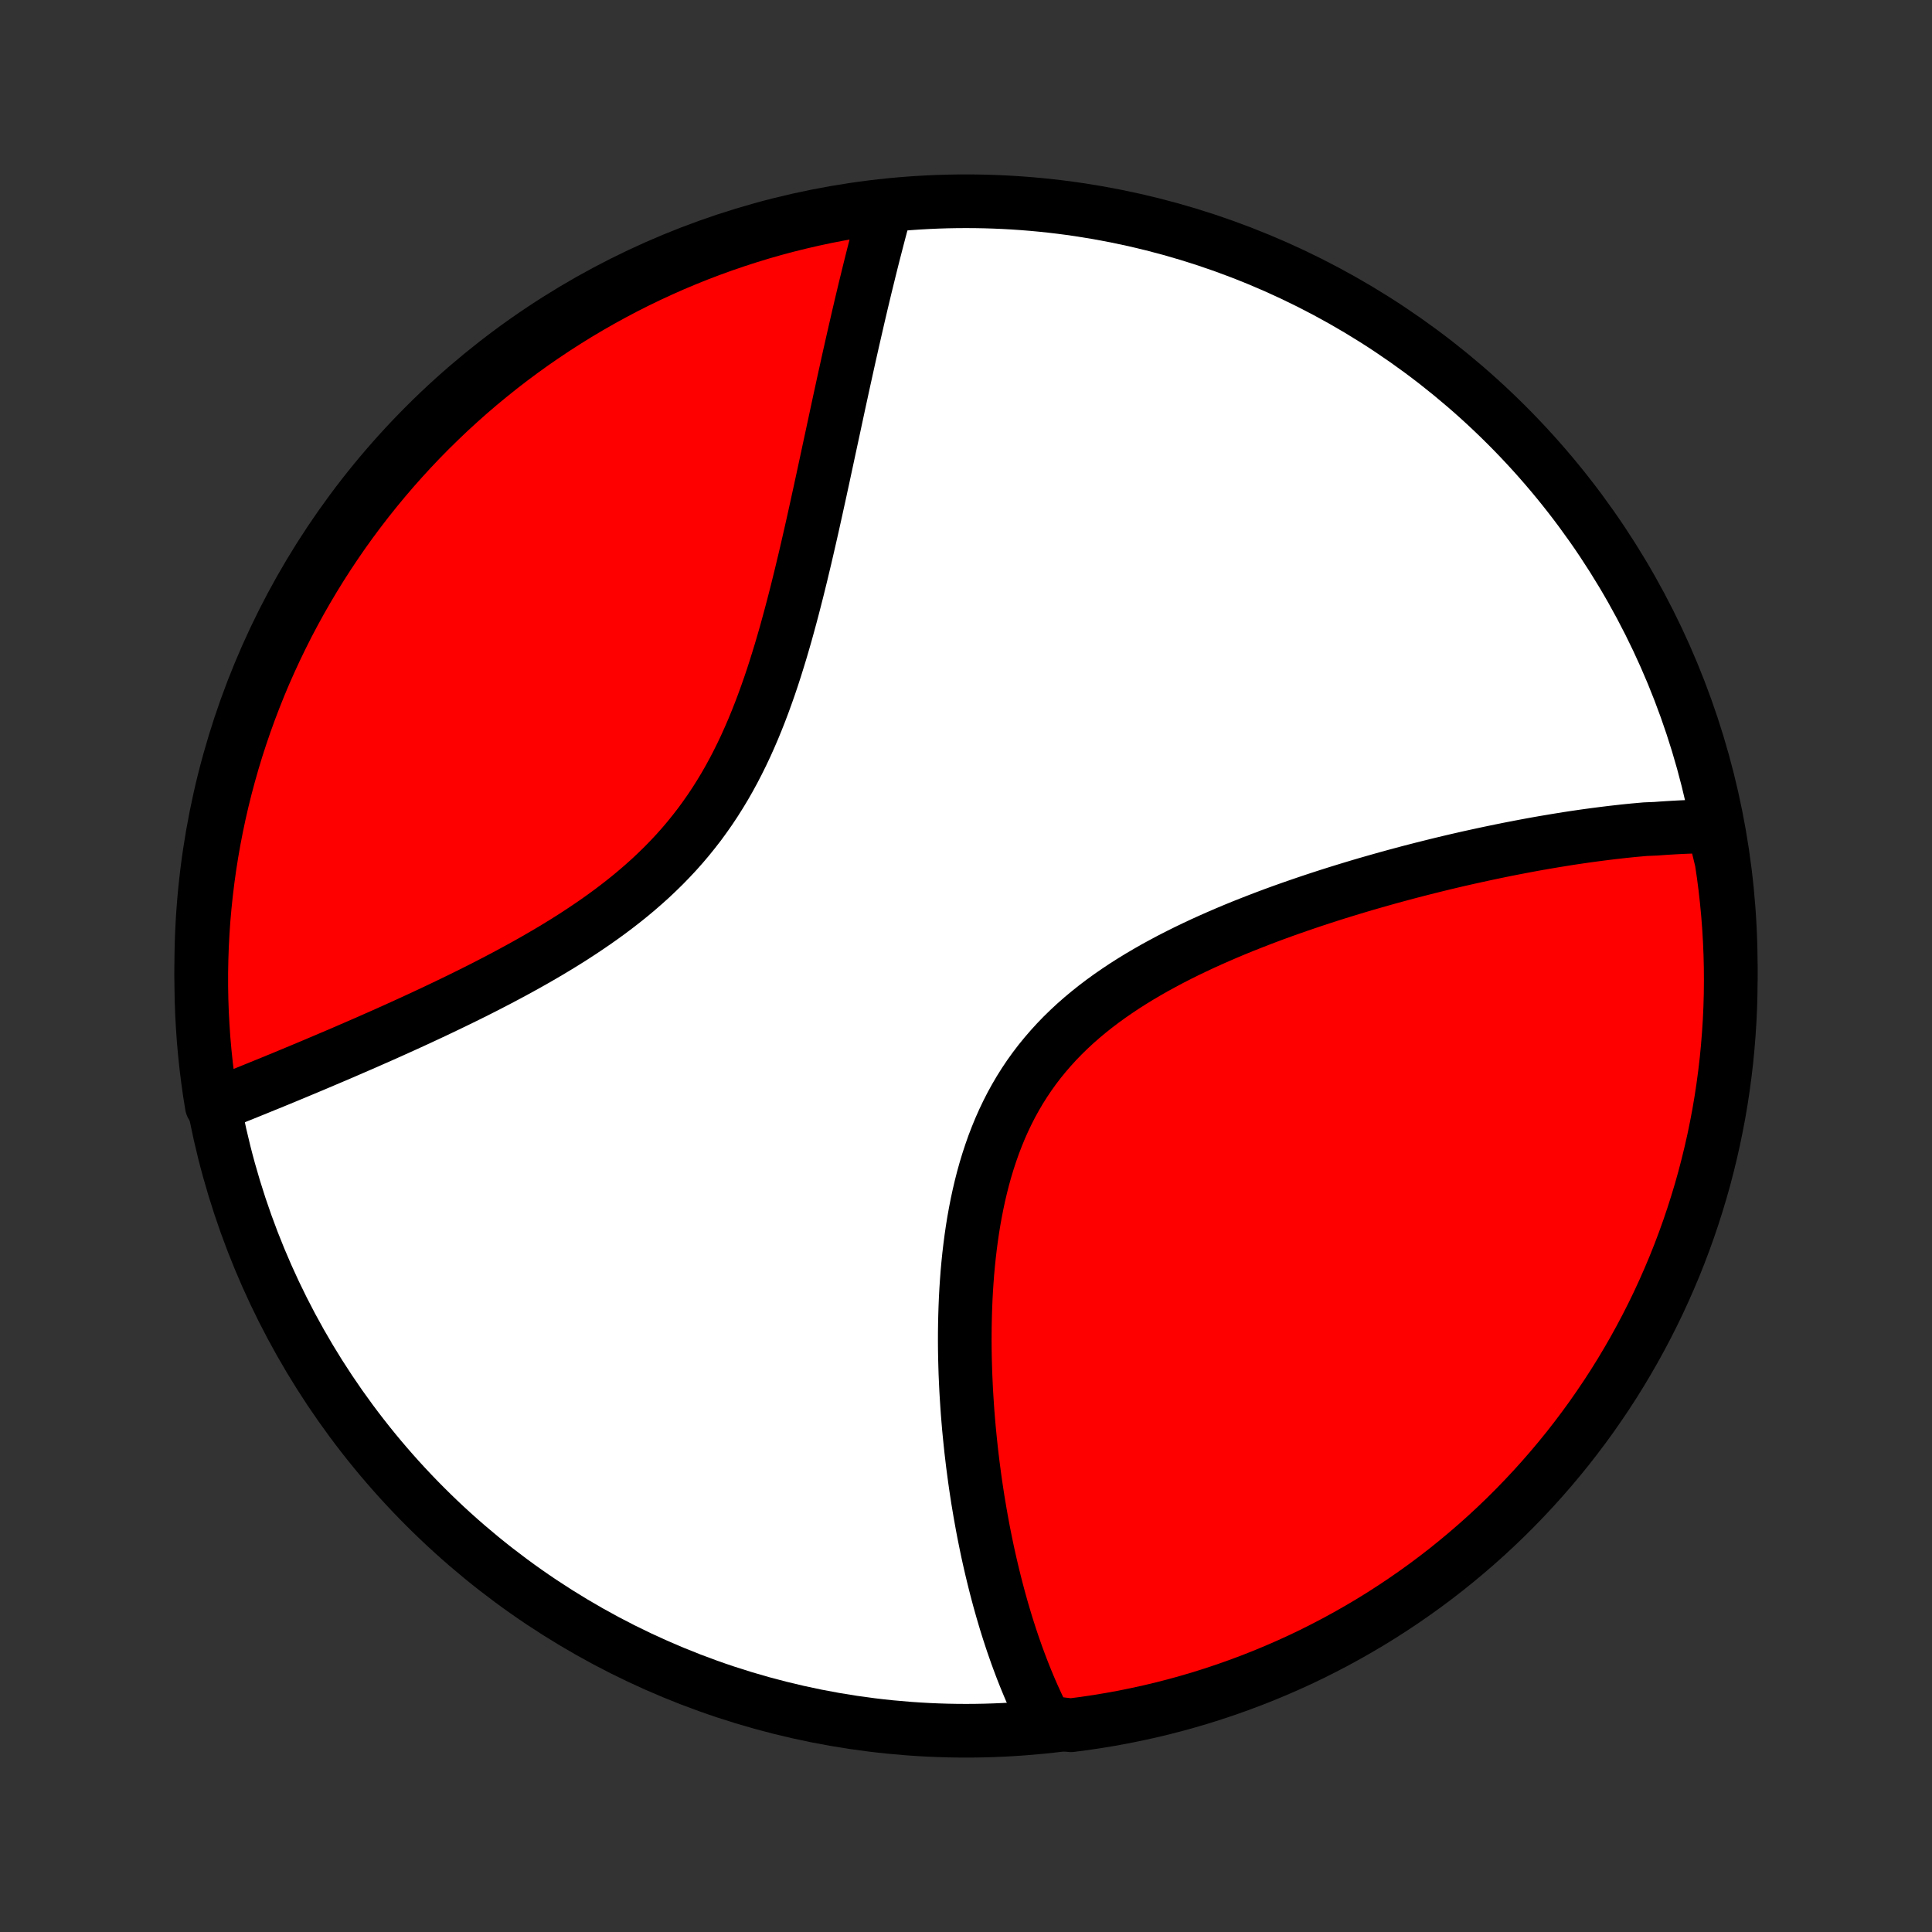 <?xml version="1.0" encoding="utf-8" standalone="no"?>
<!DOCTYPE svg PUBLIC "-//W3C//DTD SVG 1.1//EN"
  "http://www.w3.org/Graphics/SVG/1.1/DTD/svg11.dtd">
<!-- Created with matplotlib (http://matplotlib.org/) -->
<svg height="72pt" version="1.1" viewBox="0 0 72 72" width="72pt" xmlns="http://www.w3.org/2000/svg" xmlns:xlink="http://www.w3.org/1999/xlink">
 <rect x="0" y="0" width="72" height="72" fill="#333333" stroke="none"/>
 <defs>
  <style type="text/css">
*{stroke-linecap:butt;stroke-linejoin:round;}
  </style>
 </defs>
 <g id="figure_1">
  <g id="patch_1">
   <path d="
M0 72
L72 72
L72 0
L0 0
z
" style="fill:none;"/>
  </g>
  <g id="axes_1">
   <g id="PatchCollection_1">
    <defs>
     <path d="
M36 -7.5
C43.558 -7.5 50.808 -10.503 56.153 -15.848
C61.497 -21.192 64.5 -28.442 64.5 -36
C64.5 -43.558 61.497 -50.808 56.153 -56.153
C50.808 -61.497 43.558 -64.5 36 -64.5
C28.442 -64.5 21.192 -61.497 15.848 -56.153
C10.503 -50.808 7.5 -43.558 7.5 -36
C7.5 -28.442 10.503 -21.192 15.848 -15.848
C21.192 -10.503 28.442 -7.5 36 -7.5
z
" id="C0_0_a811fe30f3"/>
     <path d="
M63.844 -41.203
L63.653 -41.202
L63.462 -41.2
L63.27 -41.196
L63.078 -41.191
L62.885 -41.184
L62.691 -41.176
L62.496 -41.166
L62.301 -41.155
L62.105 -41.143
L61.909 -41.13
L61.711 -41.115
L61.314 -41.099
L61.114 -41.081
L60.913 -41.063
L60.711 -41.043
L60.508 -41.022
L60.304 -40.999
L60.099 -40.976
L59.893 -40.951
L59.686 -40.925
L59.477 -40.898
L59.268 -40.87
L59.057 -40.841
L58.845 -40.81
L58.632 -40.779
L58.417 -40.746
L58.201 -40.711
L57.984 -40.676
L57.765 -40.639
L57.544 -40.602
L57.322 -40.563
L57.099 -40.523
L56.874 -40.481
L56.647 -40.438
L56.419 -40.394
L56.188 -40.349
L55.956 -40.302
L55.723 -40.254
L55.487 -40.205
L55.25 -40.154
L55.011 -40.102
L54.77 -40.049
L54.527 -39.994
L54.282 -39.938
L54.035 -39.88
L53.785 -39.82
L53.534 -39.759
L53.281 -39.696
L53.026 -39.632
L52.769 -39.566
L52.509 -39.499
L52.248 -39.429
L51.984 -39.358
L51.719 -39.285
L51.451 -39.21
L51.181 -39.133
L50.909 -39.055
L50.635 -38.974
L50.359 -38.891
L50.081 -38.806
L49.8 -38.719
L49.519 -38.63
L49.235 -38.538
L48.949 -38.444
L48.661 -38.347
L48.372 -38.248
L48.082 -38.147
L47.79 -38.043
L47.496 -37.936
L47.202 -37.826
L46.906 -37.713
L46.609 -37.597
L46.311 -37.479
L46.013 -37.357
L45.715 -37.232
L45.416 -37.103
L45.117 -36.971
L44.819 -36.836
L44.52 -36.696
L44.223 -36.553
L43.927 -36.406
L43.632 -36.255
L43.339 -36.099
L43.047 -35.94
L42.758 -35.775
L42.472 -35.607
L42.188 -35.433
L41.908 -35.255
L41.632 -35.071
L41.36 -34.883
L41.092 -34.689
L40.829 -34.49
L40.572 -34.285
L40.32 -34.075
L40.074 -33.859
L39.835 -33.637
L39.602 -33.41
L39.376 -33.176
L39.158 -32.937
L38.947 -32.692
L38.743 -32.442
L38.547 -32.185
L38.359 -31.923
L38.18 -31.656
L38.008 -31.383
L37.845 -31.105
L37.689 -30.822
L37.542 -30.534
L37.403 -30.242
L37.271 -29.945
L37.148 -29.645
L37.031 -29.341
L36.923 -29.034
L36.821 -28.724
L36.726 -28.411
L36.638 -28.095
L36.557 -27.778
L36.482 -27.459
L36.413 -27.138
L36.35 -26.816
L36.292 -26.494
L36.24 -26.171
L36.193 -25.848
L36.151 -25.524
L36.113 -25.201
L36.08 -24.879
L36.051 -24.557
L36.027 -24.236
L36.006 -23.917
L35.989 -23.599
L35.976 -23.282
L35.966 -22.966
L35.959 -22.653
L35.955 -22.342
L35.954 -22.032
L35.956 -21.725
L35.961 -21.42
L35.969 -21.117
L35.978 -20.817
L35.991 -20.52
L36.005 -20.224
L36.022 -19.932
L36.041 -19.642
L36.061 -19.355
L36.084 -19.07
L36.108 -18.788
L36.135 -18.509
L36.163 -18.233
L36.192 -17.959
L36.224 -17.688
L36.256 -17.42
L36.291 -17.155
L36.326 -16.892
L36.363 -16.632
L36.402 -16.375
L36.441 -16.12
L36.483 -15.869
L36.525 -15.619
L36.569 -15.373
L36.613 -15.129
L36.659 -14.887
L36.707 -14.648
L36.755 -14.412
L36.804 -14.177
L36.855 -13.946
L36.907 -13.716
L36.96 -13.489
L37.014 -13.265
L37.069 -13.042
L37.125 -12.822
L37.182 -12.604
L37.24 -12.388
L37.3 -12.174
L37.36 -11.963
L37.422 -11.753
L37.484 -11.545
L37.548 -11.339
L37.613 -11.136
L37.679 -10.934
L37.746 -10.734
L37.815 -10.536
L37.884 -10.339
L37.955 -10.145
L38.027 -9.952
L38.1 -9.761
L38.175 -9.571
L38.251 -9.383
L38.328 -9.197
L38.406 -9.013
L38.486 -8.83
L38.568 -8.648
L38.651 -8.468
L38.735 -8.29
L38.821 -8.113
L38.909 -7.938
L39.415 -7.764
L39.908 -7.705
L40.4 -7.769
L40.891 -7.842
L41.38 -7.923
L41.868 -8.012
L42.353 -8.111
L42.837 -8.217
L43.319 -8.332
L43.799 -8.456
L44.276 -8.588
L44.751 -8.728
L45.223 -8.877
L45.692 -9.034
L46.158 -9.199
L46.621 -9.372
L47.081 -9.553
L47.538 -9.743
L47.991 -9.94
L48.441 -10.145
L48.886 -10.358
L49.328 -10.58
L49.765 -10.808
L50.199 -11.045
L50.628 -11.289
L51.053 -11.54
L51.473 -11.799
L51.888 -12.066
L52.298 -12.339
L52.704 -12.62
L53.105 -12.908
L53.5 -13.203
L53.89 -13.505
L54.274 -13.814
L54.653 -14.13
L55.026 -14.452
L55.394 -14.781
L55.755 -15.116
L56.111 -15.458
L56.46 -15.806
L56.803 -16.16
L57.14 -16.52
L57.47 -16.886
L57.794 -17.258
L58.111 -17.635
L58.422 -18.018
L58.725 -18.407
L59.022 -18.801
L59.312 -19.2
L59.594 -19.605
L59.87 -20.014
L60.138 -20.428
L60.399 -20.847
L60.652 -21.271
L60.898 -21.699
L61.136 -22.131
L61.367 -22.568
L61.59 -23.009
L61.805 -23.453
L62.012 -23.902
L62.211 -24.354
L62.403 -24.81
L62.586 -25.269
L62.761 -25.731
L62.928 -26.197
L63.087 -26.666
L63.237 -27.137
L63.38 -27.611
L63.514 -28.088
L63.639 -28.567
L63.756 -29.048
L63.865 -29.531
L63.965 -30.017
L64.057 -30.504
L64.14 -30.993
L64.214 -31.483
L64.28 -31.975
L64.338 -32.468
L64.386 -32.962
L64.426 -33.457
L64.458 -33.953
L64.481 -34.45
L64.495 -34.946
L64.5 -35.444
L64.497 -35.941
L64.485 -36.438
L64.464 -36.936
L64.435 -37.433
L64.397 -37.929
L64.35 -38.425
L64.295 -38.92
L64.231 -39.415
L64.158 -39.908
z
" id="C0_1_841c4c7891"/>
     <path d="
M33.016 -64.276
L32.964 -64.088
L32.913 -63.899
L32.861 -63.708
L32.81 -63.515
L32.758 -63.321
L32.707 -63.125
L32.656 -62.928
L32.605 -62.73
L32.553 -62.529
L32.502 -62.327
L32.451 -62.123
L32.4 -61.918
L32.349 -61.71
L32.298 -61.501
L32.246 -61.29
L32.195 -61.077
L32.144 -60.862
L32.092 -60.645
L32.041 -60.426
L31.989 -60.205
L31.938 -59.981
L31.886 -59.756
L31.834 -59.528
L31.781 -59.298
L31.729 -59.066
L31.676 -58.832
L31.623 -58.595
L31.57 -58.355
L31.517 -58.114
L31.463 -57.87
L31.409 -57.623
L31.355 -57.373
L31.3 -57.122
L31.245 -56.867
L31.19 -56.61
L31.134 -56.35
L31.078 -56.088
L31.021 -55.823
L30.963 -55.555
L30.905 -55.285
L30.846 -55.011
L30.787 -54.735
L30.727 -54.456
L30.667 -54.175
L30.605 -53.891
L30.543 -53.604
L30.479 -53.315
L30.415 -53.022
L30.35 -52.728
L30.284 -52.43
L30.216 -52.13
L30.147 -51.828
L30.077 -51.524
L30.006 -51.217
L29.932 -50.908
L29.858 -50.597
L29.781 -50.284
L29.703 -49.969
L29.622 -49.652
L29.54 -49.334
L29.455 -49.014
L29.368 -48.694
L29.279 -48.372
L29.186 -48.049
L29.091 -47.726
L28.992 -47.403
L28.891 -47.079
L28.786 -46.755
L28.677 -46.432
L28.564 -46.11
L28.447 -45.788
L28.326 -45.468
L28.2 -45.149
L28.07 -44.832
L27.934 -44.517
L27.794 -44.205
L27.648 -43.896
L27.496 -43.589
L27.339 -43.286
L27.176 -42.987
L27.007 -42.691
L26.831 -42.4
L26.65 -42.113
L26.462 -41.83
L26.268 -41.553
L26.069 -41.28
L25.862 -41.013
L25.65 -40.75
L25.432 -40.493
L25.208 -40.241
L24.978 -39.995
L24.744 -39.754
L24.503 -39.518
L24.259 -39.287
L24.009 -39.062
L23.756 -38.842
L23.498 -38.626
L23.237 -38.416
L22.973 -38.211
L22.706 -38.01
L22.436 -37.814
L22.164 -37.622
L21.89 -37.435
L21.615 -37.252
L21.338 -37.072
L21.06 -36.897
L20.782 -36.726
L20.503 -36.558
L20.224 -36.394
L19.945 -36.233
L19.667 -36.076
L19.389 -35.922
L19.112 -35.771
L18.836 -35.623
L18.561 -35.478
L18.287 -35.336
L18.015 -35.196
L17.744 -35.059
L17.475 -34.925
L17.207 -34.793
L16.942 -34.664
L16.678 -34.537
L16.417 -34.412
L16.158 -34.289
L15.901 -34.169
L15.646 -34.05
L15.394 -33.934
L15.143 -33.819
L14.896 -33.707
L14.65 -33.596
L14.407 -33.487
L14.167 -33.38
L13.928 -33.275
L13.693 -33.171
L13.459 -33.069
L13.228 -32.969
L13 -32.87
L12.774 -32.772
L12.55 -32.676
L12.328 -32.582
L12.109 -32.489
L11.892 -32.397
L11.678 -32.306
L11.465 -32.217
L11.255 -32.129
L11.047 -32.042
L10.842 -31.957
L10.638 -31.872
L10.437 -31.789
L10.237 -31.707
L10.04 -31.626
L9.844 -31.547
L9.651 -31.468
L9.459 -31.39
L9.269 -31.313
L9.081 -31.237
L8.895 -31.163
L8.711 -31.089
L8.528 -31.016
L8.348 -30.944
L8.168 -30.873
L7.892 -30.803
L7.814 -31.29
L7.745 -31.782
L7.684 -32.274
L7.632 -32.768
L7.588 -33.262
L7.554 -33.758
L7.527 -34.254
L7.51 -34.751
L7.501 -35.248
L7.501 -35.745
L7.51 -36.243
L7.527 -36.74
L7.553 -37.237
L7.587 -37.734
L7.631 -38.23
L7.683 -38.726
L7.743 -39.22
L7.812 -39.714
L7.89 -40.207
L7.976 -40.698
L8.071 -41.188
L8.174 -41.676
L8.286 -42.163
L8.406 -42.647
L8.535 -43.13
L8.672 -43.611
L8.817 -44.089
L8.971 -44.564
L9.133 -45.038
L9.303 -45.508
L9.481 -45.975
L9.667 -46.44
L9.861 -46.901
L10.064 -47.359
L10.274 -47.813
L10.492 -48.264
L10.717 -48.711
L10.951 -49.154
L11.192 -49.594
L11.441 -50.029
L11.697 -50.46
L11.96 -50.886
L12.231 -51.308
L12.509 -51.725
L12.794 -52.138
L13.086 -52.545
L13.386 -52.948
L13.692 -53.345
L14.005 -53.737
L14.325 -54.124
L14.651 -54.505
L14.984 -54.88
L15.323 -55.25
L15.668 -55.614
L16.02 -55.972
L16.378 -56.323
L16.741 -56.669
L17.111 -57.008
L17.486 -57.341
L17.867 -57.668
L18.254 -57.987
L18.646 -58.301
L19.043 -58.607
L19.445 -58.906
L19.852 -59.199
L20.265 -59.484
L20.682 -59.762
L21.104 -60.033
L21.53 -60.297
L21.961 -60.553
L22.396 -60.802
L22.835 -61.043
L23.278 -61.277
L23.725 -61.503
L24.176 -61.721
L24.63 -61.931
L25.088 -62.134
L25.549 -62.328
L26.014 -62.515
L26.481 -62.693
L26.951 -62.863
L27.424 -63.025
L27.9 -63.179
L28.378 -63.325
L28.858 -63.462
L29.341 -63.591
L29.826 -63.711
L30.312 -63.823
L30.8 -63.927
L31.29 -64.022
L31.782 -64.108
L32.274 -64.186
z
" id="C0_2_cb0f068884"/>
    </defs>
    <g clip-path="url(#p1bffca34e9)">
     <use style="fill:#ffffff;stroke:#000000;stroke-width:2.0;" x="0.0" xlink:href="#C0_0_a811fe30f3" y="72.0"/>
    </g>
    <g clip-path="url(#p1bffca34e9)">
     <use style="fill:#ff0000;stroke:#000000;stroke-width:2.0;" x="0.0" xlink:href="#C0_1_841c4c7891" y="72.0"/>
    </g>
    <g clip-path="url(#p1bffca34e9)">
     <use style="fill:#ff0000;stroke:#000000;stroke-width:2.0;" x="0.0" xlink:href="#C0_2_cb0f068884" y="72.0"/>
    </g>
   </g>
  </g>
 </g>
 <defs>
  <clipPath id="p1bffca34e9">
   <rect height="72.0" width="72.0" x="0.0" y="0.0"/>
  </clipPath>
 </defs>
</svg>
